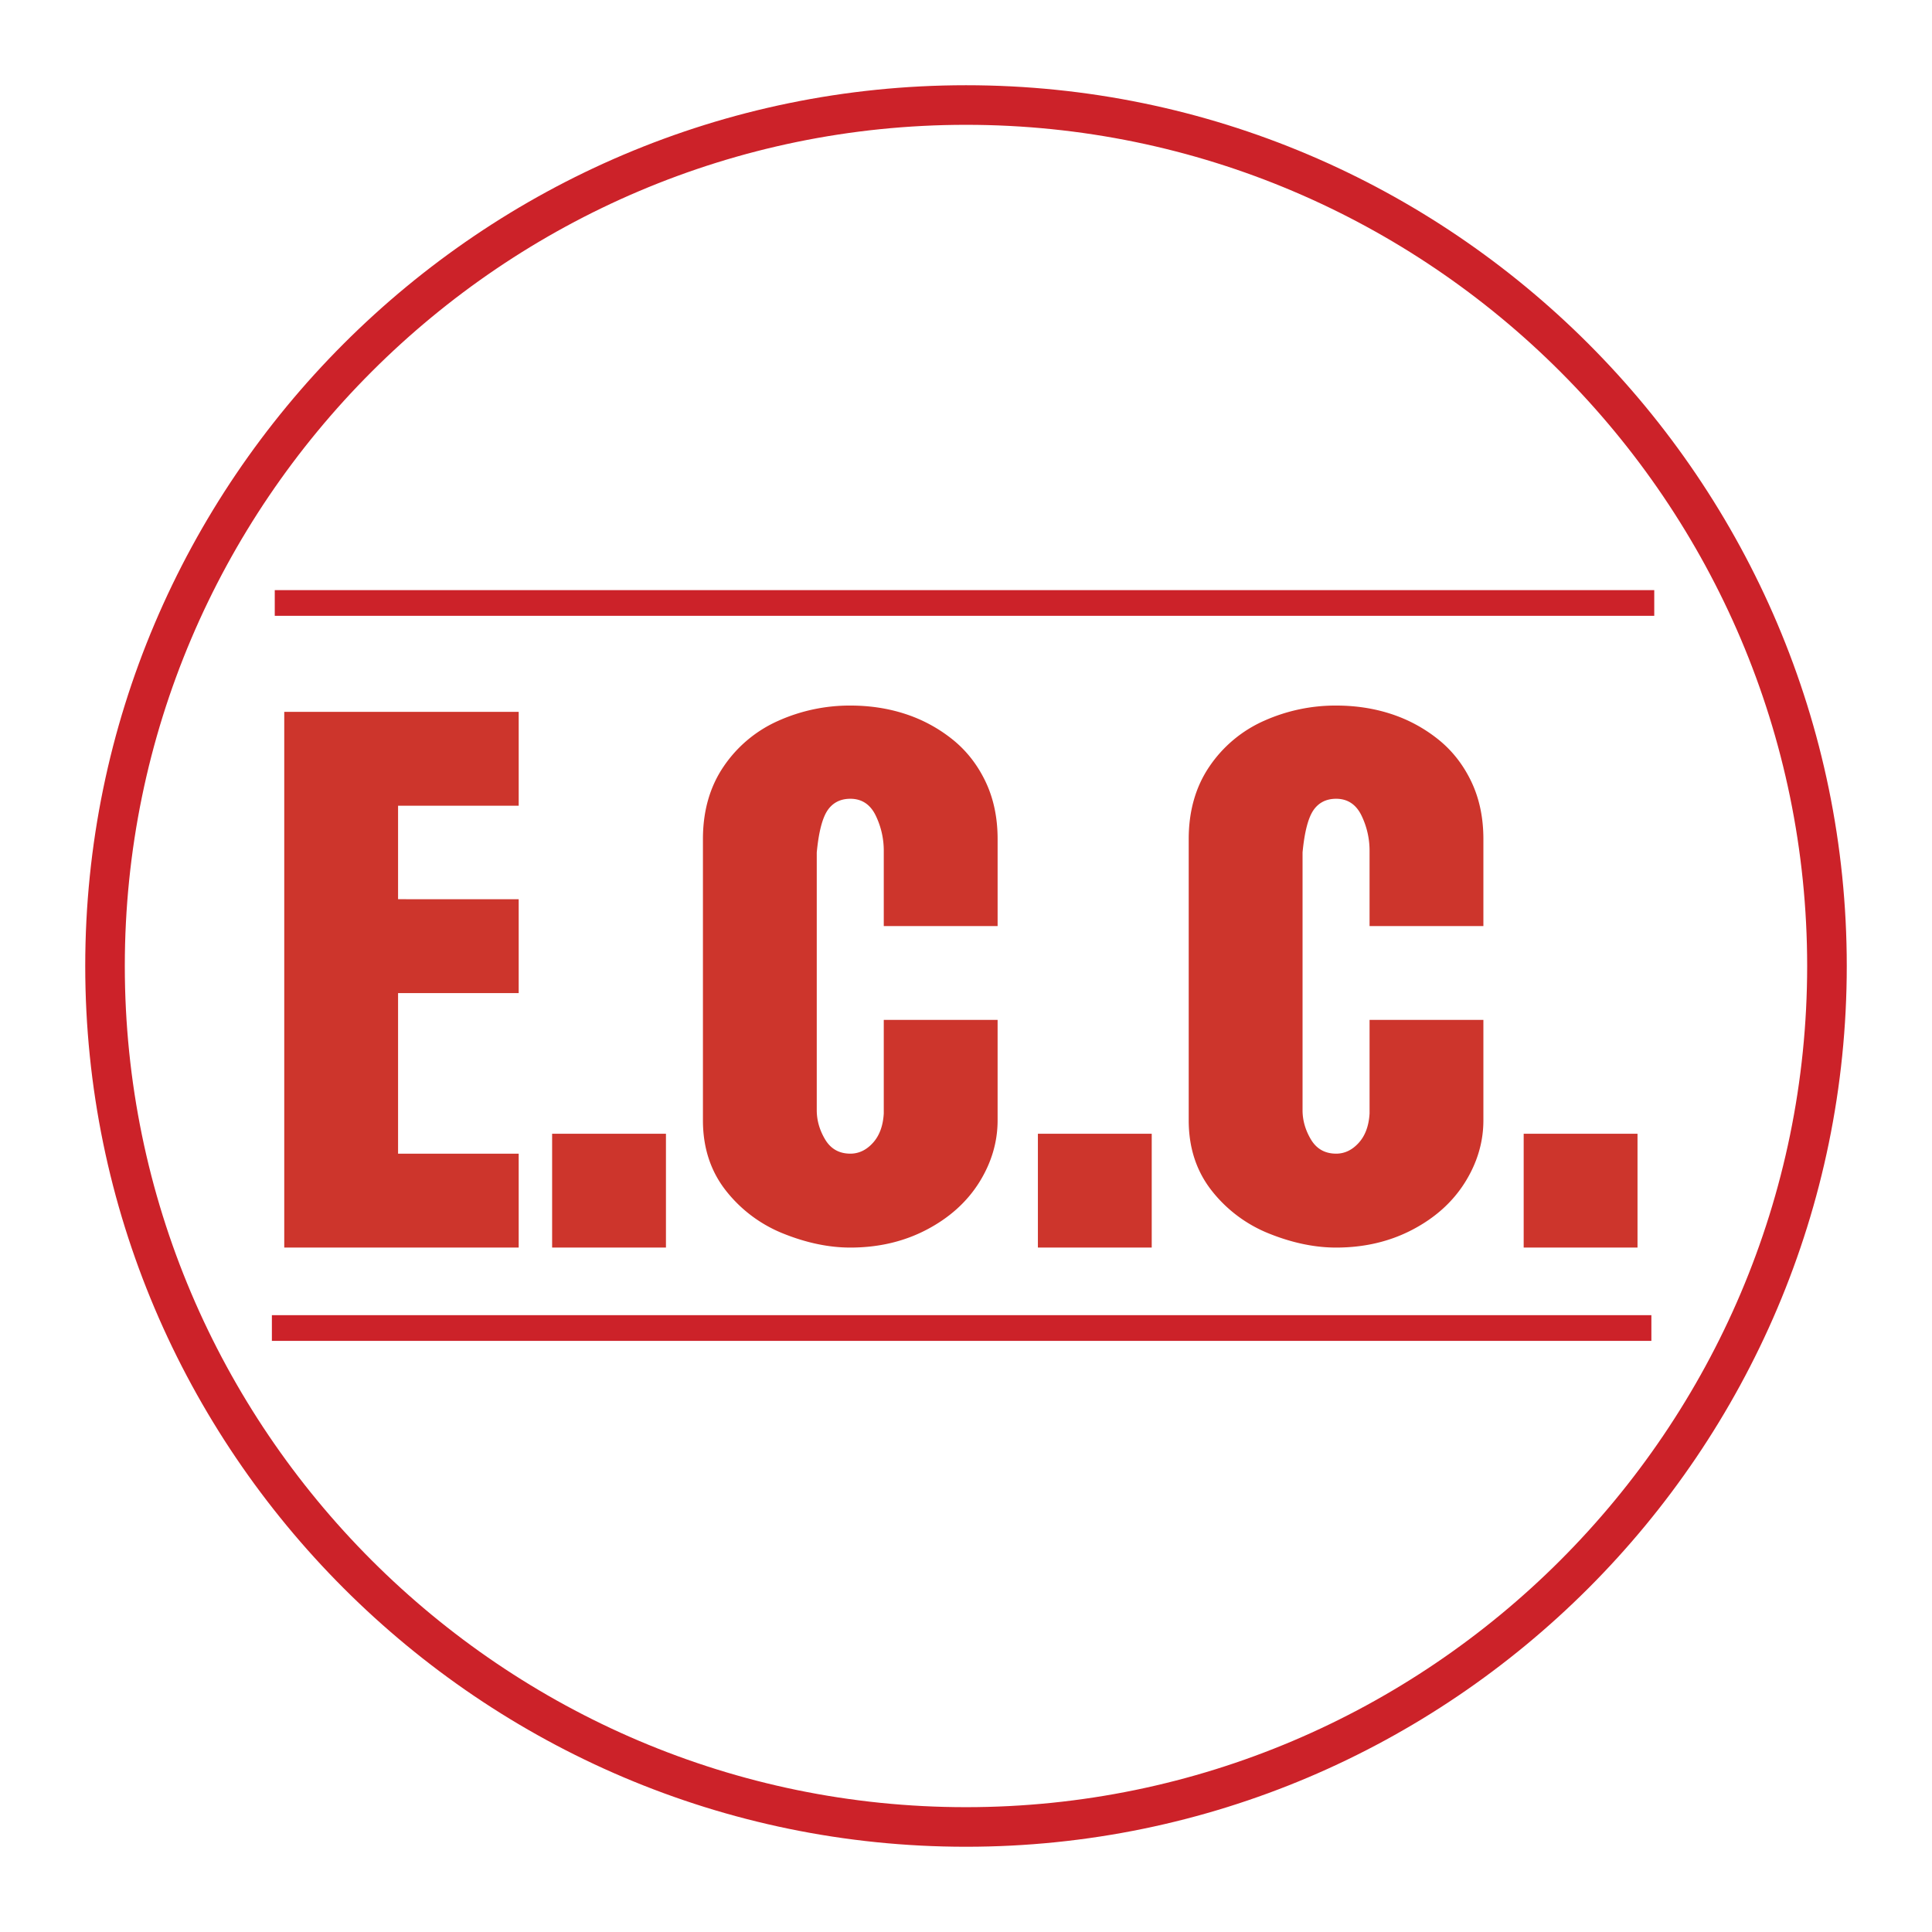 <svg xmlns="http://www.w3.org/2000/svg" width="2500" height="2500" viewBox="0 0 192.756 192.756"><path fill-rule="evenodd" clip-rule="evenodd" fill="#fff" d="M0 0h192.756v192.756H0V0z"/><path d="M96.378 8.504c24.202 0 46.171 9.868 62.089 25.786 15.916 15.917 25.785 37.886 25.785 62.086v.002c0 24.201-9.869 46.17-25.787 62.088-15.916 15.916-37.885 25.785-62.085 25.785h-.001c-24.201 0-46.169-9.869-62.087-25.787C18.373 142.549 8.504 120.58 8.504 96.379v-.002c0-24.2 9.869-46.169 25.787-62.086C50.208 18.373 72.176 8.504 96.376 8.504h.002zm0 3.949h-.002c-23.11 0-44.09 9.426-59.294 24.629s-24.629 36.185-24.63 59.294v.002c0 23.111 9.426 44.092 24.63 59.295s36.185 24.629 59.295 24.629h.001c23.111 0 44.091-9.426 59.294-24.629s24.629-36.184 24.629-59.295v-.002c0-23.11-9.426-44.09-24.629-59.294-15.201-15.203-36.184-24.628-59.294-24.629z" fill="#cc2229"/><path fill="#cc2229" d="M27.413 58.877h137.632v2.563H27.413v-2.563zM27.126 131.215h137.632v2.564H27.126v-2.564z"/><path d="M28.36 124.471V71.02h23.39v9.369H39.716v9.325H51.75v9.368H39.716v16.02H51.75v9.369H28.36zm26.725 0v-11.357h11.357v11.357H55.085zm44.446-22.715v10.02c0 2.172-.617 4.246-1.84 6.199-1.234 1.963-2.988 3.535-5.246 4.715-2.257 1.182-4.801 1.781-7.605 1.781-2.127 0-4.35-.461-6.651-1.381a13.738 13.738 0 0 1-5.756-4.289c-1.528-1.938-2.301-4.281-2.301-7.025V83.714c0-2.805.694-5.227 2.066-7.241a12.854 12.854 0 0 1 5.453-4.559 17.427 17.427 0 0 1 7.189-1.52c1.936 0 3.768.278 5.47.834a14.865 14.865 0 0 1 4.663 2.5c1.407 1.112 2.518 2.519 3.334 4.211s1.225 3.621 1.225 5.774v8.682H88.174V84.92a8.018 8.018 0 0 0-.816-3.577c-.538-1.095-1.389-1.65-2.518-1.65-.99 0-1.754.391-2.275 1.155-.521.772-.886 2.179-1.077 4.202v25.716c0 1.018.286 1.998.842 2.928.564.938 1.407 1.406 2.51 1.406.851 0 1.606-.365 2.249-1.076.651-.713 1.016-1.703 1.085-2.936v-9.334h11.357v.002zm4.02 22.715v-11.357h11.357v11.357h-11.357zm44.447-22.715v10.02c0 2.172-.617 4.246-1.842 6.199-1.232 1.963-2.986 3.535-5.244 4.715-2.258 1.182-4.801 1.781-7.605 1.781-2.127 0-4.35-.461-6.65-1.381a13.744 13.744 0 0 1-5.758-4.289c-1.527-1.938-2.301-4.281-2.301-7.025V83.714c0-2.805.695-5.227 2.066-7.241a12.866 12.866 0 0 1 5.453-4.559 17.43 17.43 0 0 1 7.189-1.52c1.936 0 3.768.278 5.471.834a14.871 14.871 0 0 1 4.662 2.5c1.406 1.112 2.518 2.519 3.334 4.211s1.225 3.621 1.225 5.774v8.682h-11.357V84.92a8.005 8.005 0 0 0-.816-3.577c-.537-1.095-1.389-1.65-2.518-1.65-.99 0-1.754.391-2.275 1.155-.52.772-.885 2.179-1.076 4.202v25.716c0 1.018.287 1.998.842 2.928.564.938 1.406 1.406 2.51 1.406.852 0 1.605-.365 2.248-1.076.652-.713 1.016-1.703 1.086-2.936v-9.334h11.356v.002zm4.02 22.715v-11.357h11.357v11.357h-11.357z" fill-rule="evenodd" clip-rule="evenodd" fill="#cd352c"/></svg>